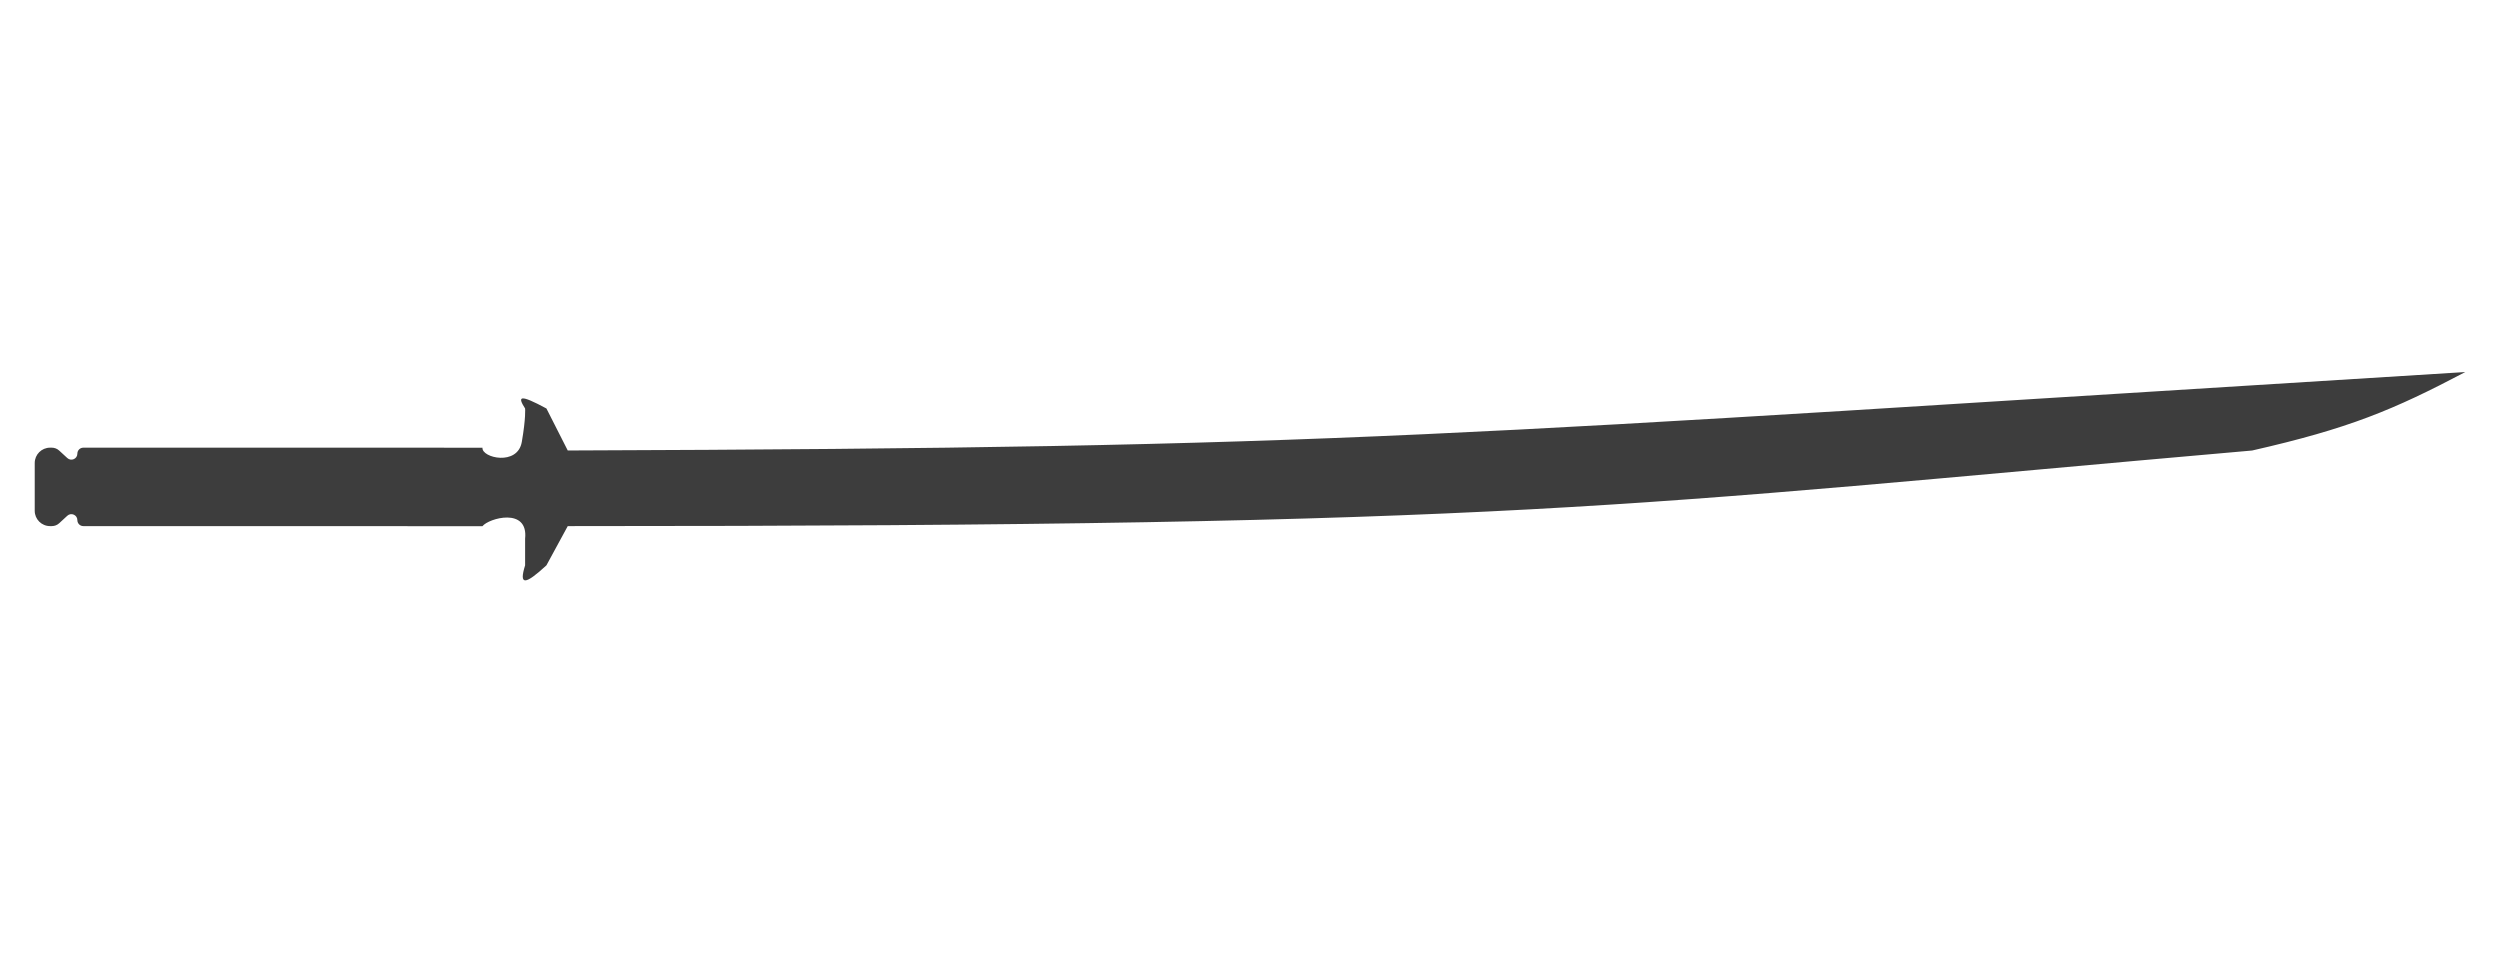 <svg width="72" height="28" viewBox="0 0 72 28" fill="none" xmlns="http://www.w3.org/2000/svg">
<path d="M1 14.711V13.335C1 13.091 1.198 12.893 1.442 12.893H1.492C1.571 12.893 1.646 12.923 1.704 12.976L1.939 13.192C2.05 13.294 2.228 13.216 2.228 13.066C2.228 12.97 2.305 12.893 2.4 12.893L5.703 12.893H9.656H10.345H12.053L13.895 12.895C13.871 13.189 14.908 13.428 15.028 12.727C15.149 12.026 15.123 11.765 15.123 11.765C14.898 11.414 14.953 11.342 15.737 11.764L16.351 12.974C39.07 12.893 41.182 12.558 71 10.715C68.927 11.807 67.654 12.34 64.86 12.975C46.439 14.589 43.983 15.154 16.351 15.152L15.737 16.282C15.123 16.848 14.94 16.87 15.123 16.282V15.517C15.222 14.598 14.072 14.925 13.895 15.154H12.053L10.345 15.152H9.656H5.703H2.4C2.305 15.152 2.228 15.075 2.228 14.98C2.228 14.83 2.05 14.752 1.939 14.853L1.704 15.07C1.646 15.123 1.571 15.152 1.492 15.152H1.442C1.198 15.152 1 14.955 1 14.711Z" fill="#3D3D3D"/>
</svg>
